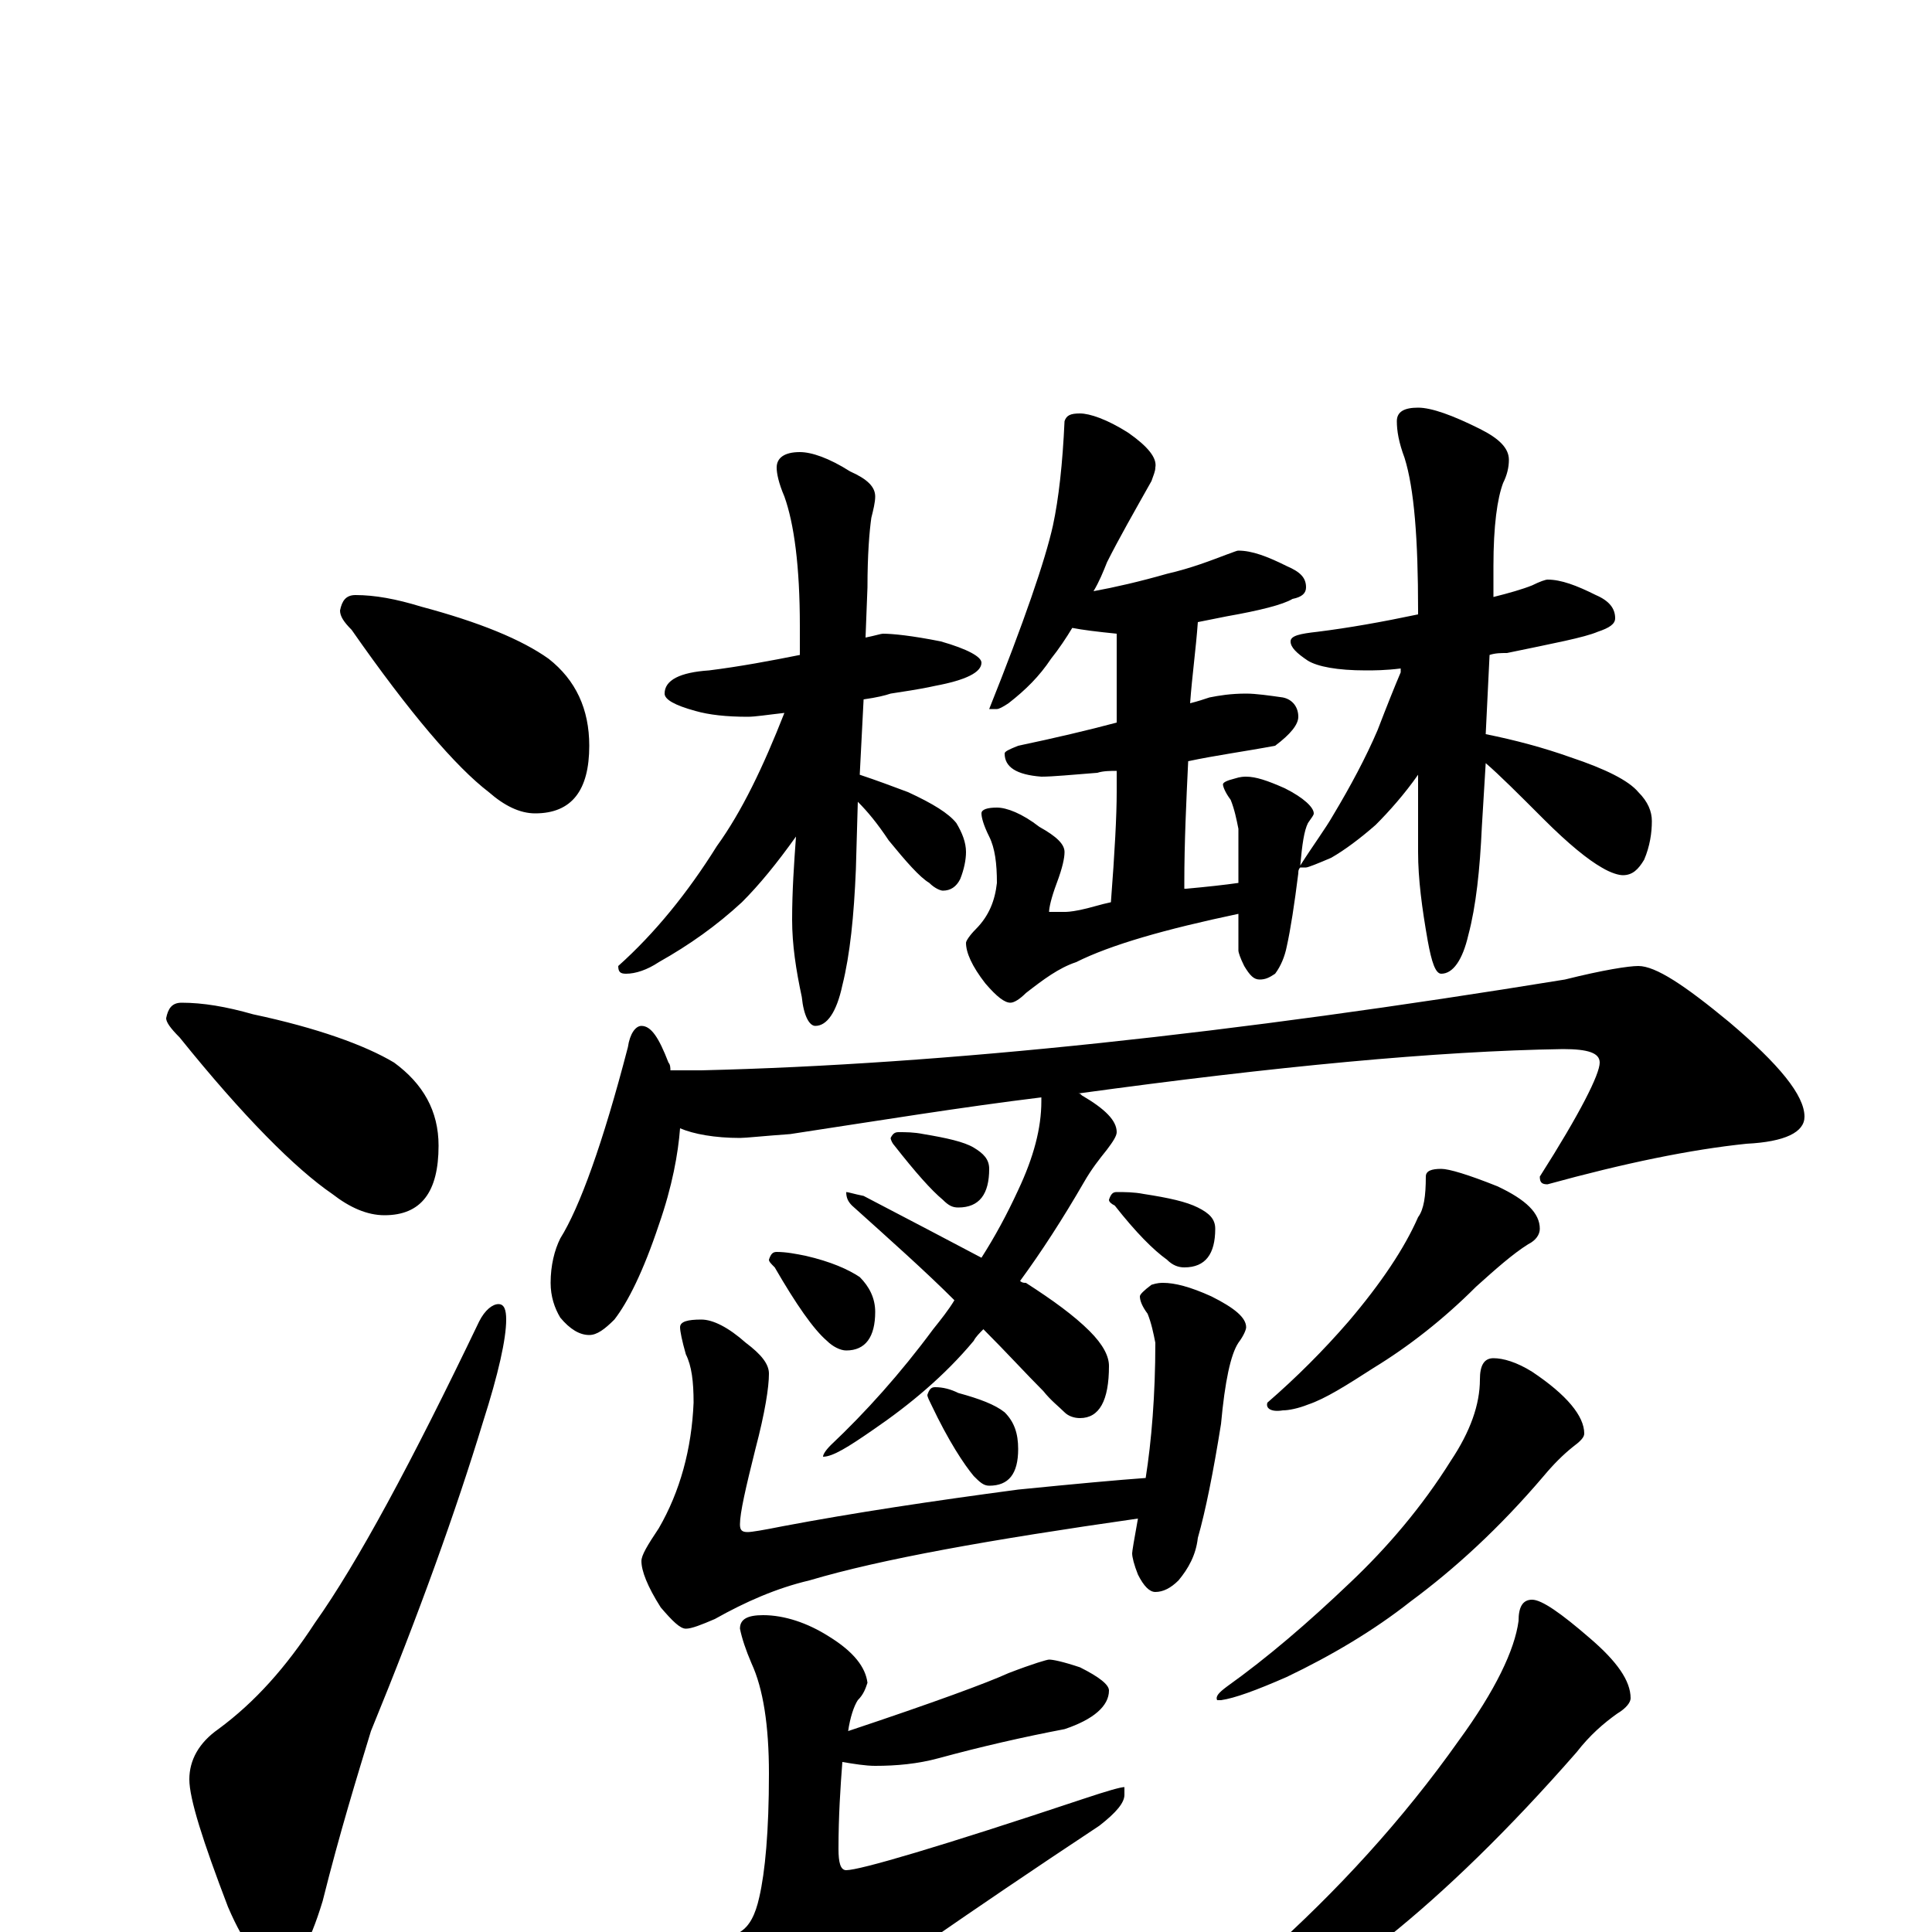 <?xml version="1.0" encoding="utf-8" ?>
<!DOCTYPE svg PUBLIC "-//W3C//DTD SVG 1.1//EN" "http://www.w3.org/Graphics/SVG/1.1/DTD/svg11.dtd">
<svg version="1.1" id="Layer_1" xmlns="http://www.w3.org/2000/svg" xmlns:xlink="http://www.w3.org/1999/xlink" x="0px" y="145px" width="1000px" height="1000px" viewBox="0 0 1000 1000" enable-background="new 0 0 1000 1000" xml:space="preserve">
<g id="Layer_1">
<path id="glyph" transform="matrix(1 0 0 -1 0 1000)" d="M184,692C194,692 205,690 218,686C248,678 270,669 284,659C298,648 305,633 305,614C305,591 296,579 277,579C269,579 261,583 253,590C236,603 212,631 182,674C178,678 176,681 176,684C177,689 179,692 184,692M94,481C105,481 117,479 131,475C164,468 189,459 204,450C219,439 227,425 227,407C227,383 218,371 199,371C190,371 181,375 172,382C153,395 126,422 93,463C88,468 86,471 86,473C87,478 89,481 94,481M258,325C261,325 262,322 262,317C262,307 258,289 250,264C236,218 217,165 192,104C185,81 176,52 167,16C160,-7 153,-19 145,-19C136,-19 127,-8 118,13C105,47 98,69 98,79C98,89 103,98 113,105C132,119 148,137 163,160C185,191 213,243 248,316C251,322 255,325 258,325M457,672C462,672 472,671 487,668C501,664 508,660 508,657C508,652 500,648 484,645C475,643 467,642 461,641C458,640 454,639 447,638l-2,-39C454,596 462,593 470,590C483,584 491,579 495,574C498,569 500,564 500,559C500,555 499,550 497,545C495,541 492,539 488,539C487,539 484,540 481,543C476,546 469,554 460,565C454,574 449,580 444,585l-1,-35C442,526 440,506 436,490C433,476 428,469 422,469C419,469 416,474 415,484C412,498 410,511 410,524C410,539 411,553 412,567C402,553 393,542 384,533C371,521 357,511 341,502C335,498 329,496 324,496C321,496 320,497 320,500C339,517 356,538 371,562C384,580 395,603 406,631C397,630 391,629 387,629C376,629 367,630 360,632C349,635 344,638 344,641C344,648 352,652 367,653C383,655 399,658 414,661C414,666 414,671 414,676C414,707 411,729 406,743C403,750 402,755 402,758C402,763 406,766 414,766C420,766 429,763 440,756C449,752 453,748 453,743C453,740 452,736 451,732C450,725 449,713 449,696l-1,-26C453,671 456,672 457,672M559,786C564,786 573,783 584,776C594,769 599,763 598,758C598,756 597,754 596,751C587,735 579,721 573,709C571,704 569,699 566,694C577,696 590,699 604,703C617,706 627,710 635,713C638,714 640,715 641,715C648,715 656,712 666,707C673,704 676,701 676,696C676,693 674,691 669,690C664,687 652,684 635,681C630,680 625,679 620,678C619,664 617,650 616,636C620,637 623,638 626,639C631,640 637,641 645,641C650,641 657,640 664,639C669,638 672,634 672,629C672,625 668,620 660,614C644,611 629,609 615,606C614,585 613,564 613,543l0,-3l1,0C625,541 634,542 641,543l0,28C640,576 639,581 637,586C634,590 633,593 633,594C633,595 635,596 639,597C642,598 644,598 645,598C650,598 656,596 665,592C675,587 680,582 680,579C680,578 679,577 677,574C675,570 674,563 673,552C680,563 686,571 690,578C699,593 707,608 713,622C718,635 722,645 725,652C725,653 725,653 725,654C717,653 711,653 707,653C692,653 682,655 677,658C671,662 668,665 668,668C668,671 673,672 682,673C698,675 715,678 734,682l0,2C734,721 732,747 727,763C724,771 723,777 723,782C723,787 727,789 734,789C741,789 752,785 766,778C776,773 781,768 781,762C781,758 780,754 778,750C775,742 773,728 773,707l0,-16C781,693 788,695 793,697C797,699 800,700 801,700C808,700 816,697 826,692C833,689 836,685 836,680C836,677 833,675 827,673C820,670 804,667 780,662C777,662 774,662 771,661l-2,-41C784,617 799,613 813,608C831,602 843,596 848,590C853,585 855,580 855,575C855,569 854,562 851,555C848,550 845,547 840,547C838,547 834,548 829,551C822,555 812,563 799,576C786,589 776,599 769,605l-2,-33C766,550 764,531 760,516C757,503 752,496 746,496C743,496 741,502 739,513C736,530 734,545 734,559l0,40C727,589 719,580 712,573C704,566 696,560 689,556C682,553 677,551 676,551l-3,0C672,550 672,549 672,548C670,532 668,519 666,510C665,505 663,500 660,496C657,494 655,493 652,493C649,493 647,495 644,500C642,504 641,507 641,508l0,19C603,519 575,511 557,502C548,499 540,493 531,486C528,483 525,481 523,481C520,481 516,484 510,491C503,500 500,507 500,512C500,513 502,516 505,519C512,526 515,534 516,543C516,553 515,561 512,567C509,573 508,577 508,579C508,581 511,582 516,582C521,582 529,579 538,572C547,567 551,563 551,559C551,556 550,551 547,543C544,535 543,530 543,528l8,0C552,528 554,528 559,529C564,530 570,532 575,533C577,559 578,578 578,590l0,11C575,601 571,601 568,600C555,599 545,598 539,598C526,599 520,603 520,610C520,611 522,612 527,614C546,618 563,622 578,626l0,46C568,673 560,674 555,675C552,670 548,664 544,659C538,650 531,643 522,636C519,634 517,633 516,633l-4,0C530,678 541,710 545,728C548,742 550,760 551,782C552,785 554,786 559,786M332,469C337,469 341,463 346,450C347,449 347,447 347,446l16,0C489,449 638,465 810,493C830,498 843,500 848,500C857,500 872,490 895,471C921,449 934,433 934,422C934,414 924,409 904,408C875,405 841,398 801,387C798,387 797,388 797,391C818,424 828,444 828,450C828,455 822,457 809,457C744,456 660,448 558,434C559,434 559,434 560,433C572,426 578,420 578,414C578,412 576,409 573,405C569,400 565,395 561,388C550,369 539,352 528,337C529,336 530,336 531,336C545,327 556,319 564,311C571,304 574,298 574,293C574,275 569,266 559,266C556,266 553,267 551,269C548,272 544,275 540,280C531,289 521,300 509,312C507,310 505,308 504,306C489,288 471,273 452,260C439,251 431,246 426,246C426,247 427,249 430,252C448,269 466,289 483,312C487,317 491,322 494,327C479,342 461,358 441,376C439,378 438,380 438,383C439,383 442,382 447,381C470,369 491,358 508,349C515,360 521,371 527,384C535,401 539,416 539,430C539,431 539,431 539,432C498,427 455,420 409,413C395,412 386,411 383,411C370,411 359,413 352,416C351,403 348,386 341,366C333,342 325,326 318,317C313,312 309,309 305,309C300,309 295,312 290,318C287,323 285,329 285,336C285,345 287,353 290,359C300,375 312,408 325,458C326,465 329,469 332,469M363,317C369,317 377,313 386,305C394,299 398,294 398,289C398,282 396,269 391,250C386,230 383,217 383,211C383,208 384,207 387,207C389,207 395,208 405,210C442,217 482,223 527,229C557,232 579,234 593,235C596,254 598,278 598,305C597,310 596,315 594,320C591,324 590,327 590,329C590,330 592,332 596,335C599,336 601,336 602,336C608,336 616,334 627,329C639,323 645,318 645,313C645,312 644,309 641,305C637,299 634,285 632,263C628,238 624,218 620,204C619,195 615,188 610,182C606,178 602,176 598,176C595,176 592,179 589,185C587,190 586,194 586,196C586,197 587,203 589,214C512,203 456,193 419,182C402,178 386,171 370,162C363,159 358,157 355,157C352,157 348,161 342,168C335,179 332,187 332,192C332,195 335,200 341,209C352,228 358,250 359,274C359,285 358,293 355,299C353,306 352,311 352,313C352,316 356,317 363,317M465,414C469,414 473,414 478,413C490,411 499,409 504,406C509,403 512,400 512,395C512,382 507,375 496,375C493,375 491,376 488,379C482,384 474,393 463,407C462,408 461,410 461,411C462,413 463,414 465,414M484,282C488,282 492,281 496,279C507,276 515,273 520,269C525,264 527,258 527,250C527,237 522,231 512,231C509,231 507,233 504,236C499,242 491,254 482,273C481,275 480,277 480,278C481,281 482,282 484,282M402,352C407,352 412,351 417,350C430,347 439,343 445,339C450,334 453,328 453,321C453,308 448,301 438,301C435,301 431,303 428,306C421,312 412,325 401,344C399,346 398,347 398,348C399,351 400,352 402,352M578,383C582,383 587,383 592,382C605,380 614,378 620,375C626,372 629,369 629,364C629,351 624,344 613,344C610,344 607,345 604,348C597,353 588,362 577,376C575,377 574,378 574,379C575,382 576,383 578,383M395,164C406,164 418,160 429,153C442,145 448,137 449,129C448,126 447,123 444,120C442,117 440,111 439,104C484,119 511,129 522,134C535,139 542,141 543,141C545,141 550,140 559,137C569,132 574,128 574,125C574,117 566,110 551,105C530,101 508,96 486,90C475,87 464,86 453,86C448,86 442,87 436,88C435,75 434,60 434,43C434,36 435,32 438,32C445,32 486,44 561,69C573,73 580,75 582,75l0,-4C582,67 578,62 569,55C498,8 453,-24 432,-39C420,-49 410,-54 402,-54C395,-54 389,-50 384,-41C378,-26 375,-15 375,-7C375,-5 378,-3 383,0C388,3 391,9 393,18C396,31 398,52 398,82C398,107 395,126 389,139C386,146 384,152 383,157C383,162 387,164 395,164M746,395C750,395 760,392 775,386C790,379 797,372 797,364C797,361 795,358 791,356C783,351 774,343 764,334C747,317 729,303 711,292C697,283 686,276 677,273C672,271 667,270 664,270C658,269 655,271 656,274C671,287 685,301 698,316C715,336 727,354 734,370C737,374 738,381 738,391C738,394 741,395 746,395M773,297C778,297 785,295 793,290C811,278 820,267 820,258C820,256 818,254 814,251C809,247 804,242 799,236C776,209 753,188 730,171C711,156 689,143 666,132C650,125 639,121 632,120l-2,0C629,122 631,124 635,127C656,142 677,160 699,181C718,199 736,220 751,244C761,259 766,273 766,286C766,293 768,297 773,297M793,172C798,172 808,165 823,152C837,140 844,130 844,121C844,119 842,116 837,113C830,108 823,102 816,93C781,53 748,21 718,-3C687,-27 657,-47 627,-63C598,-78 575,-86 560,-86l-3,0C556,-84 556,-82 559,-81C592,-62 624,-39 655,-12C692,21 726,58 755,99C774,125 784,146 786,161C786,168 788,172 793,172z"/>
</g>
</svg>
